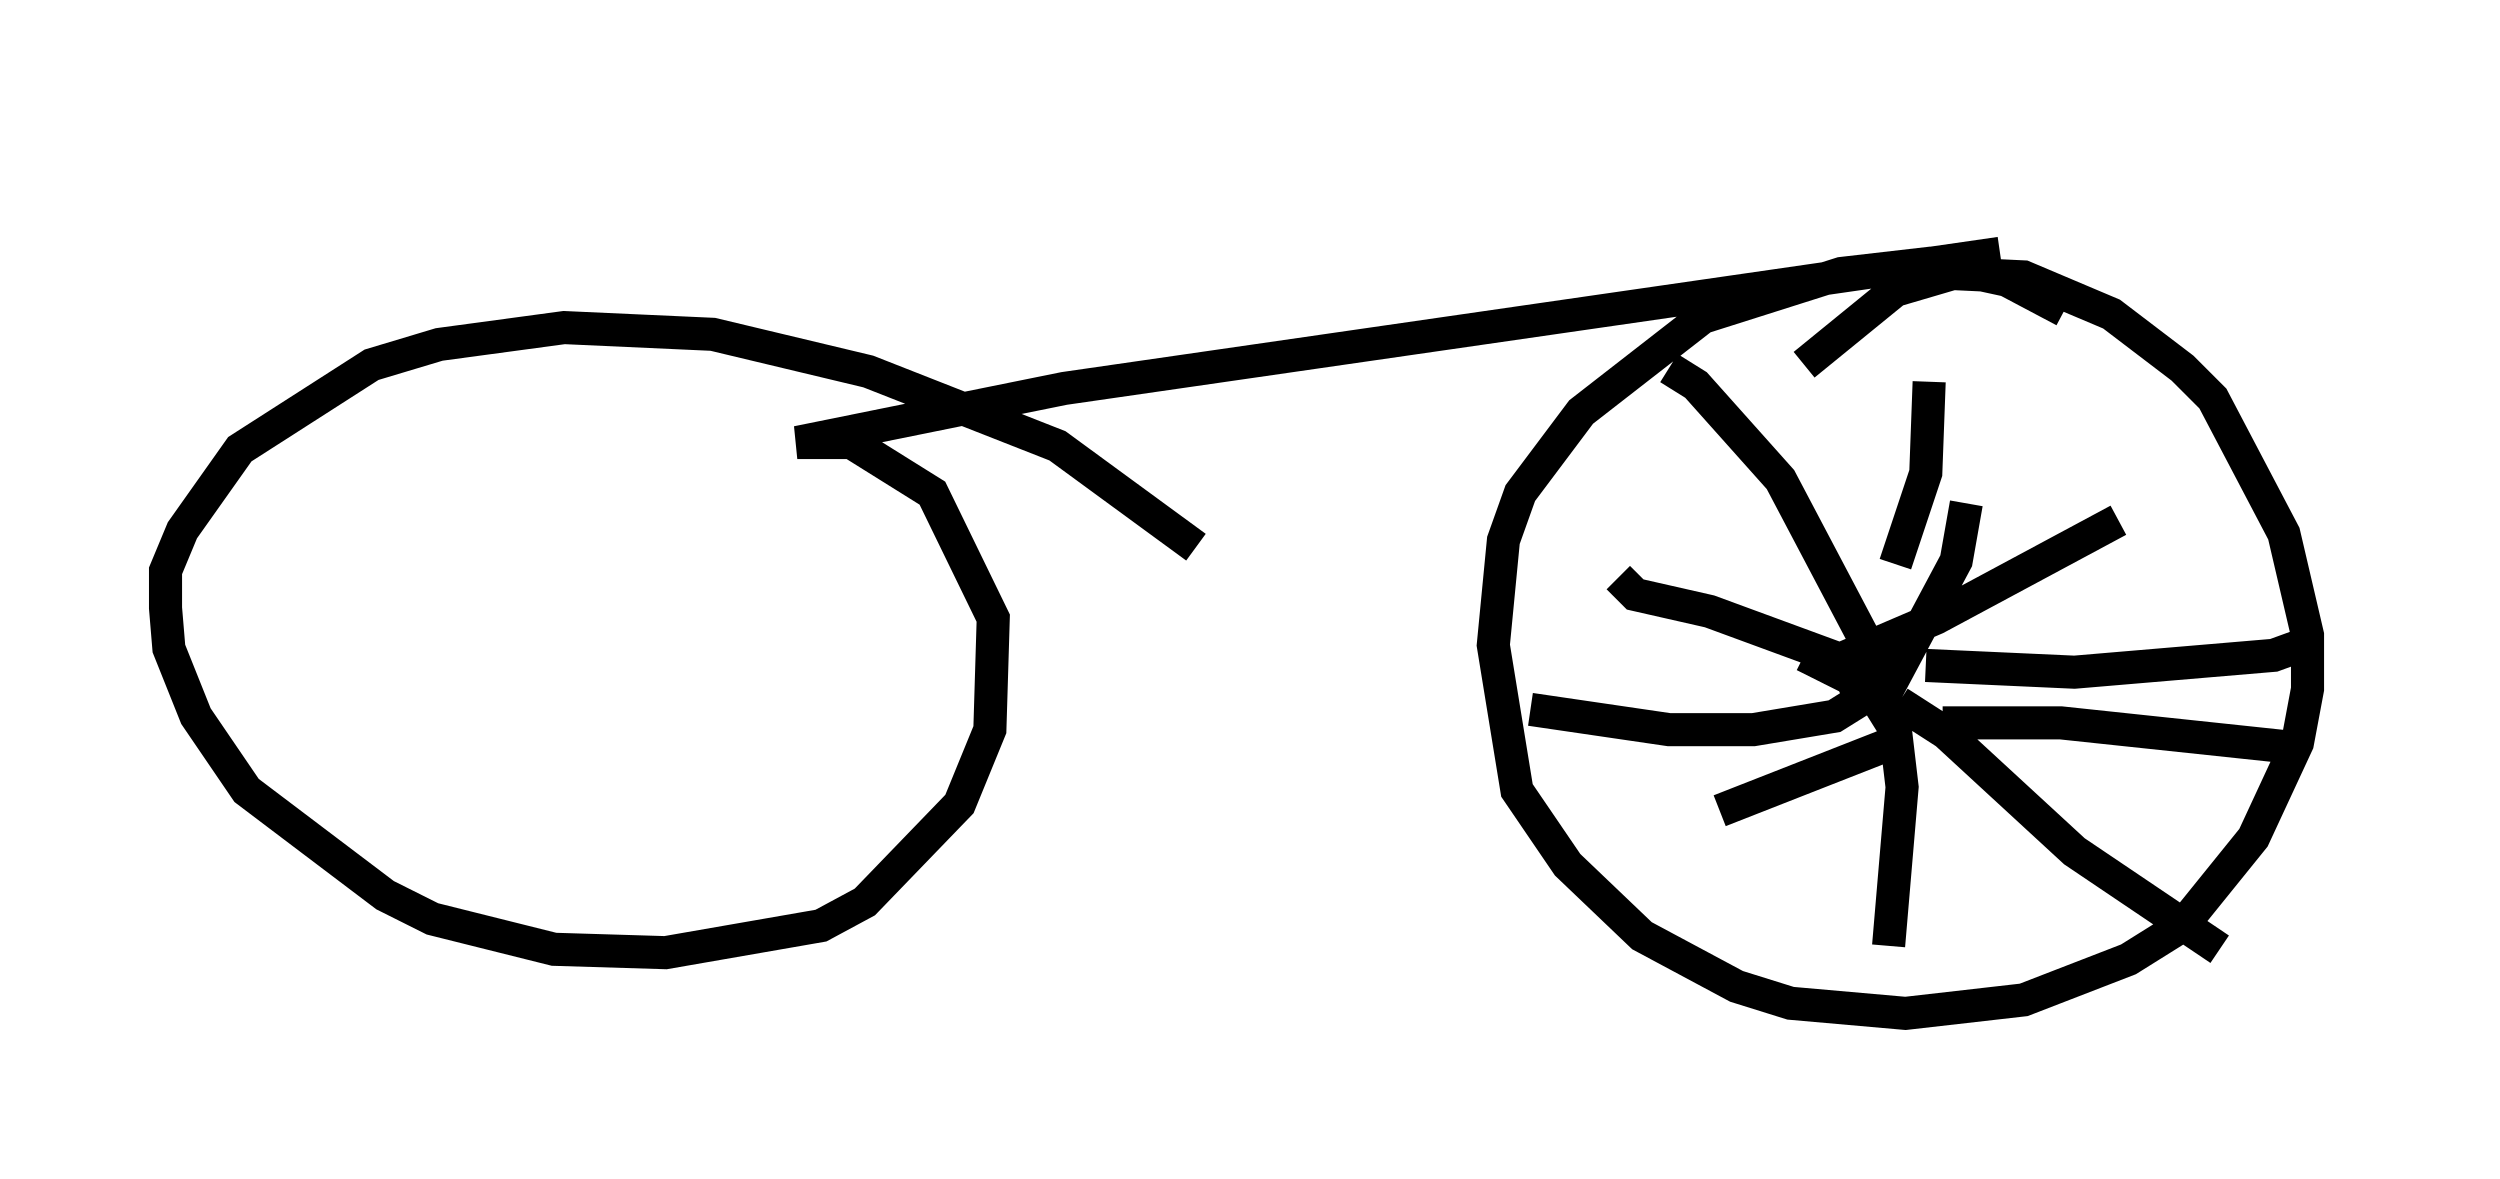 <?xml version="1.0" encoding="utf-8" ?>
<svg baseProfile="full" height="35.623" version="1.1" width="75.538" xmlns="http://www.w3.org/2000/svg" xmlns:ev="http://www.w3.org/2001/xml-events" xmlns:xlink="http://www.w3.org/1999/xlink"><defs /><rect fill="white" height="35.623" width="75.538" x="0" y="0" /><path d="M70.538, 5 m-10.106, 2.654 l-28.277, 4.083 -8.065, 1.633 l1.633, 0.0 2.45, 1.531 l1.838, 3.777 -0.102, 3.369 l-0.919, 2.246 -2.858, 2.96 l-1.327, 0.715 -4.696, 0.817 l-3.369, -0.102 -3.675, -0.919 l-1.429, -0.715 -4.185, -3.165 l-1.531, -2.246 -0.817, -2.042 l-0.102, -1.225 0.0, -1.123 l0.51, -1.225 1.735, -2.45 l3.981, -2.552 2.042, -0.613 l3.777, -0.51 4.492, 0.204 l4.696, 1.123 5.717, 2.246 l4.185, 3.063 m18.375, -5.513 l2.756, -2.246 1.735, -0.51 l2.144, 0.102 2.654, 1.123 l2.144, 1.633 0.919, 0.919 l2.144, 4.083 0.715, 3.063 l0.0, 1.633 -0.306, 1.633 l-1.327, 2.858 -2.144, 2.654 l-1.633, 1.021 -3.165, 1.225 l-3.573, 0.408 -3.471, -0.306 l-1.633, -0.51 -2.858, -1.531 l-2.246, -2.144 -1.531, -2.246 l-0.715, -4.39 0.306, -3.165 l0.51, -1.429 1.838, -2.45 l3.675, -2.858 4.185, -1.327 l2.654, -0.306 2.348, 0.51 l1.735, 0.919 m-5.41, 9.698 l-0.204, 1.021 -2.96, -5.615 l-2.552, -2.858 -0.817, -0.51 m6.227, 9.188 l-5.002, -1.838 -2.246, -0.51 l-0.51, -0.51 m5.615, 2.348 l1.429, 0.715 0.306, 0.613 l-0.817, 0.51 -2.45, 0.408 l-2.552, 0.0 -4.185, -0.613 m10.923, 1.021 l-5.206, 2.042 m4.798, -3.267 l0.51, 0.817 0.204, 1.735 l-0.408, 4.798 m0.306, -7.35 l1.429, 0.919 3.879, 3.573 l4.39, 2.96 m-8.371, -6.84 l3.573, 0.0 6.738, 0.715 m-10.821, -2.45 l4.492, 0.204 6.023, -0.51 l1.123, -0.408 m-14.904, 0.817 l3.573, -1.531 5.513, -2.96 m-7.35, 5.819 l2.45, -4.594 0.306, -1.735 m-2.144, 1.838 l0.919, -2.756 0.102, -2.756 " fill="none" stroke="black" stroke-width="1" /></svg>